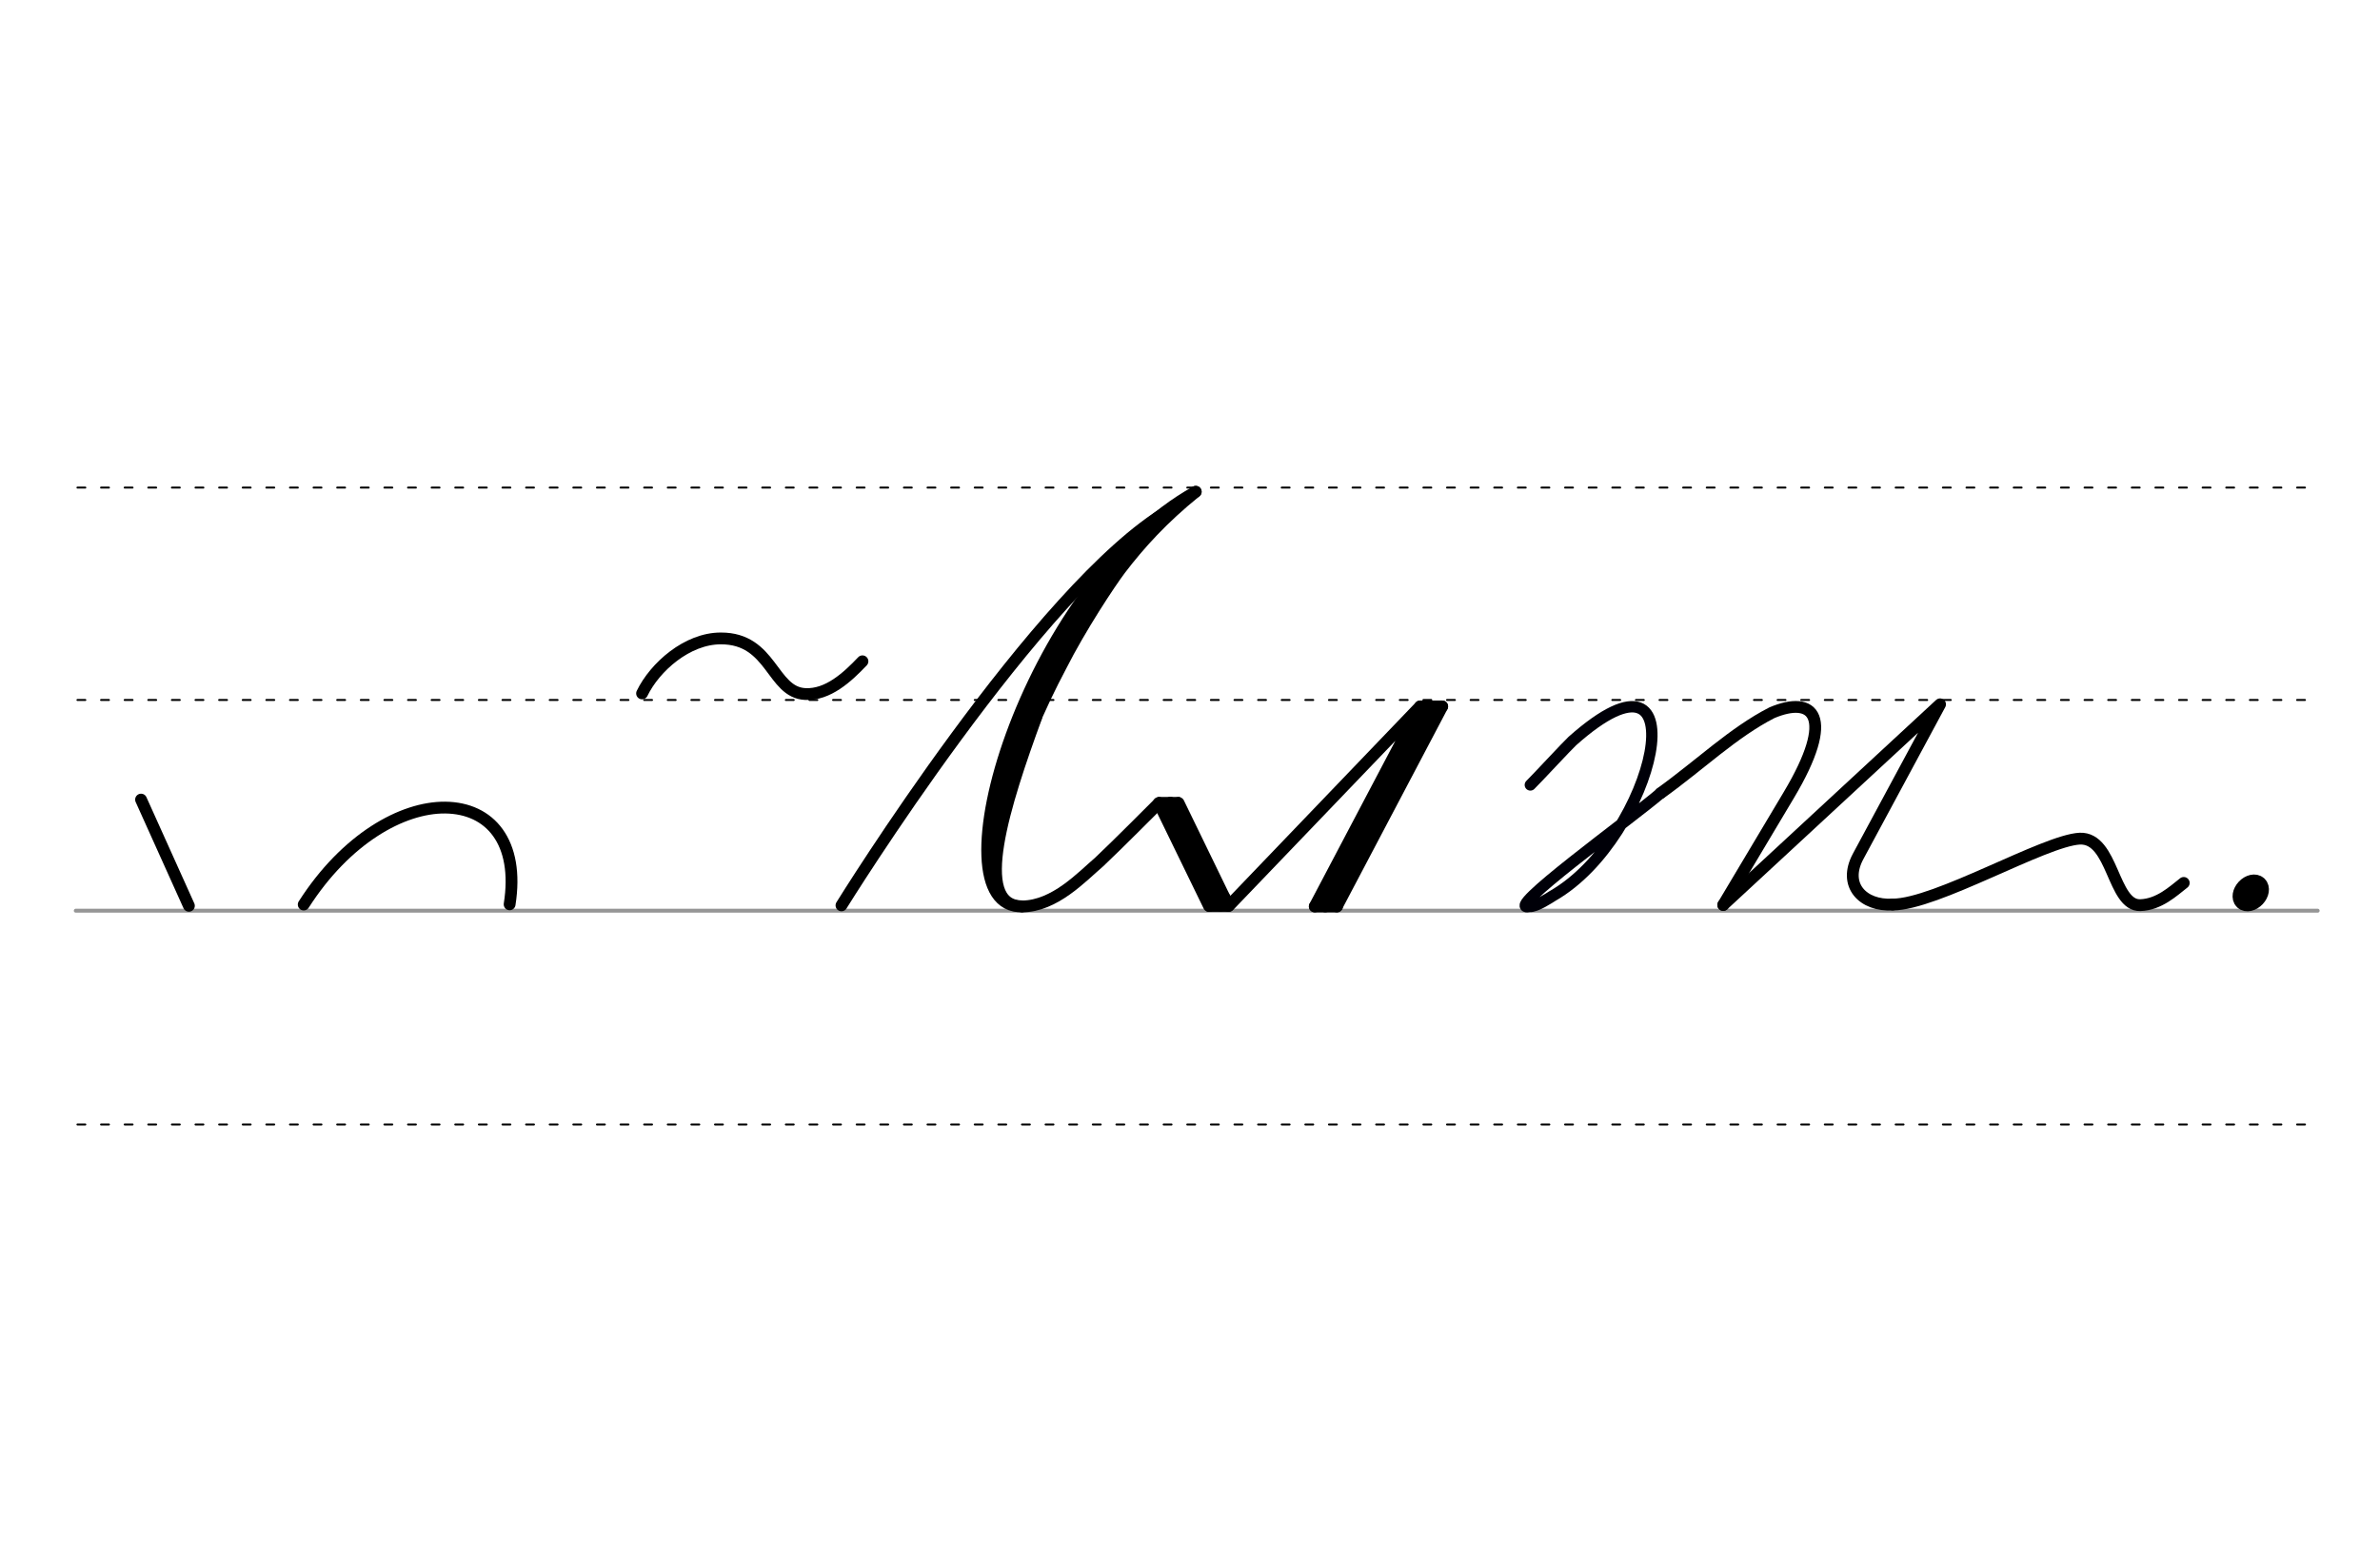 <svg height="210mm" viewBox="0 0 1133.9 744.1" width="320mm" xmlns="http://www.w3.org/2000/svg">
 <g fill="none" stroke-linecap="round">
  <g transform="translate(0 -308.268)">
   <path d="m36.1 742.2h1068.1" stroke="#969696" stroke-width="1.875"/>
   <g stroke="#000" stroke-dasharray="3.75 7.5" stroke-miterlimit="2" stroke-width=".938">
    <path d="m36.9 844.1h1068"/>
    <path d="m36.9 641.8h1068"/>
    <path d="m36.9 540.6h1068"/>
   </g>
  </g>
  <g stroke-linejoin="round">
   <path d="m67.2 381 22.8 50.6" stroke="#000" stroke-width="5.625"/>
   <path d="m791.2 377.9c18.4-13.2 34.6-28.9 53-38.3 19.6-8.3 30.7 1.3 8 39.3l-31.2 52.3" stroke="#000" stroke-width="5.625"/>
   <path d="m791.2 377.9c-14.1 12.1-76.5 57.1-62.5 54 3 .3 9.7-4.2 11-5 48.9-28 71.8-129.3 9.4-73.8-2.3 2.1-17.4 18.4-20 20.9" stroke="#000008" stroke-width="5.419"/>
  </g>
  <g stroke="#000">
   <g stroke-linejoin="round">
    <path d="m305.9 330.4c6.1-12.6 21.5-26.2 37.5-26.2 24.5-.1 24.2 25.8 40.3 26.5 10.7.5 19.9-7.9 27.2-15.6" stroke-width="5.625"/>
    <g stroke-width="5.625">
     <path d="m552.1 382.6 23.9 49.1"/>
     <path d="m561.5 382.6 23.8 49"/>
     <path d="m557.6 382.5 23.9 49"/>
    </g>
   </g>
   <path d="m552.4 381.6h9" stroke-width="3.75"/>
   <path d="m575.9 432.6h8.9" stroke-width="3.75"/>
   <g stroke-linejoin="round">
    <g stroke-width="5.625">
     <path d="m487 431.9c15.5-.1 28.4-14.1 36.7-21.2 7.8-7.3 28.4-28 28.4-28l33.3 47.9"/>
     <path d="m585.4 431.7 91.2-95.1-50.2 95.3"/>
     <path d="m687.1 336.6-50.2 95.3"/>
     <path d="m687.1 336.6h-10.5"/>
     <path d="m681.6 336.6-50.2 95.3"/>
     <path d="m637 431.9h-10.6"/>
     <path d="m557 243.1c-62.1 36.5-156.1 188.3-156.1 188.3"/>
    </g>
    <path d="m487 431.9c-43.2 1.2 2-152.8 82.7-197.6" stroke-width="5.565"/>
    <path d="m476.2 427.2c-11.9-16.3.7-56.4 17.2-94 14.4-32.9 47.6-80.5 72.5-96.3" stroke-width="4.638"/>
    <path d="m471.5 414.4c4.1-38.9 22.4-81.6 41.4-111.5 19.2-29.9 28.3-44.3 44-59.7" stroke-width="4.638"/>
    <path d="m569.7 234.3c-15.7 12.7-26.7 24.8-36 37-4.9 6.5-18.9 27.6-28.3 46.2-9.7 18.4-20.4 41.3-30.7 78.6" stroke-width="5.565"/>
    <path d="m493.7 341.8c-15 41-30.7 89.6-7 90" stroke-width="5.565"/>
    <ellipse cx="1072.94" cy="-425.148" rx="3.366" ry="5.012" stroke-width="8.901" transform="matrix(.728 .685 -.685 .728 0 0)"/>
    <path d="m821 431.2 103.3-95.6-39 72.4c-7.5 13.9 2.4 23.8 16.4 23" stroke-width="5.625"/>
    <path d="m901.7 431c20.7 0 72.4-30.6 89.2-31.4 16-.6 15.5 32.1 28.8 31.7 9-.3 15.7-6.7 20.7-10.6" stroke-width="5.625"/>
    <path d="m144.7 431c20.1-31.4 47-46.4 67.4-46.2 21.4.2 35.4 16.4 30.7 46.1" stroke-width="5.625"/>
   </g>
  </g>
 </g>
</svg>

